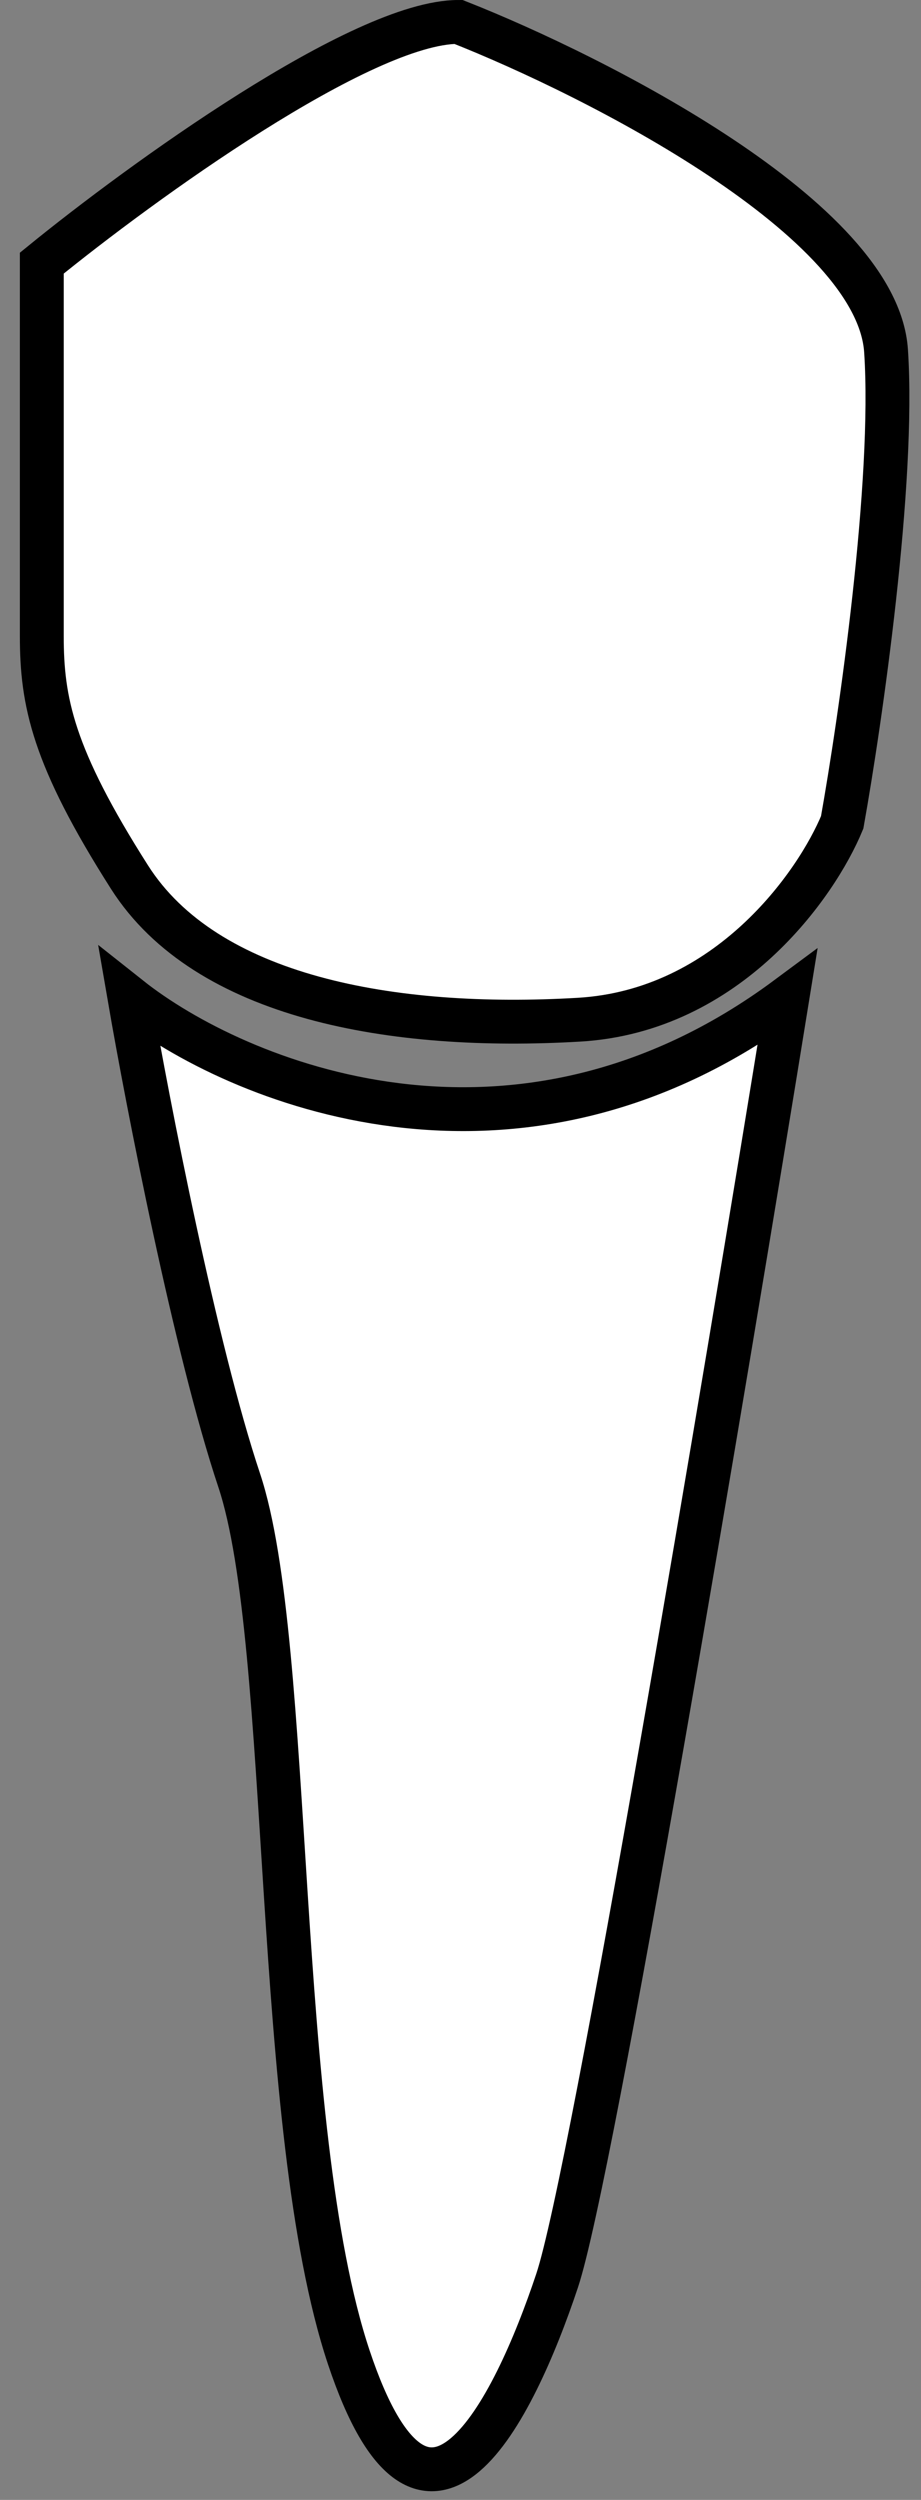 <svg width="42" height="114" viewBox="0 0 42 114" fill="none" xmlns="http://www.w3.org/2000/svg">
<rect x="0" y="0" width="42" height="114" fill="#808080" stroke="none"/>
<path d="M25.406 104C27.006 99.2 33.072 63 35.906 45.5C23.506 54.7 10.739 49.333 5.906 45.5C6.739 50.333 8.906 61.5 10.906 67.5C13.406 75 12.406 97 15.906 107.5C19.406 118 23.406 110 25.406 104Z" fill="white"/>
<path d="M40.406 16C40.006 10 27.239 3.5 20.906 1C16.506 1 6.406 8.333 1.906 12V29C1.906 32 2.406 34.5 5.906 40C9.406 45.5 17.906 47 26.406 46.5C33.206 46.1 37.239 40.333 38.406 37.5C39.239 32.833 40.806 22 40.406 16Z" fill="white"/>
<path d="M25.406 104C27.006 99.2 33.072 63 35.906 45.5C23.506 54.7 10.739 49.333 5.906 45.5C6.739 50.333 8.906 61.5 10.906 67.5C13.406 75 12.406 97 15.906 107.5C19.406 118 23.406 110 25.406 104Z" stroke="black" stroke-width="2"/>
<path d="M40.406 16C40.006 10 27.239 3.5 20.906 1C16.506 1 6.406 8.333 1.906 12V29C1.906 32 2.406 34.5 5.906 40C9.406 45.5 17.906 47 26.406 46.5C33.206 46.1 37.239 40.333 38.406 37.5C39.239 32.833 40.806 22 40.406 16Z" stroke="black" stroke-width="2"/>
</svg>
